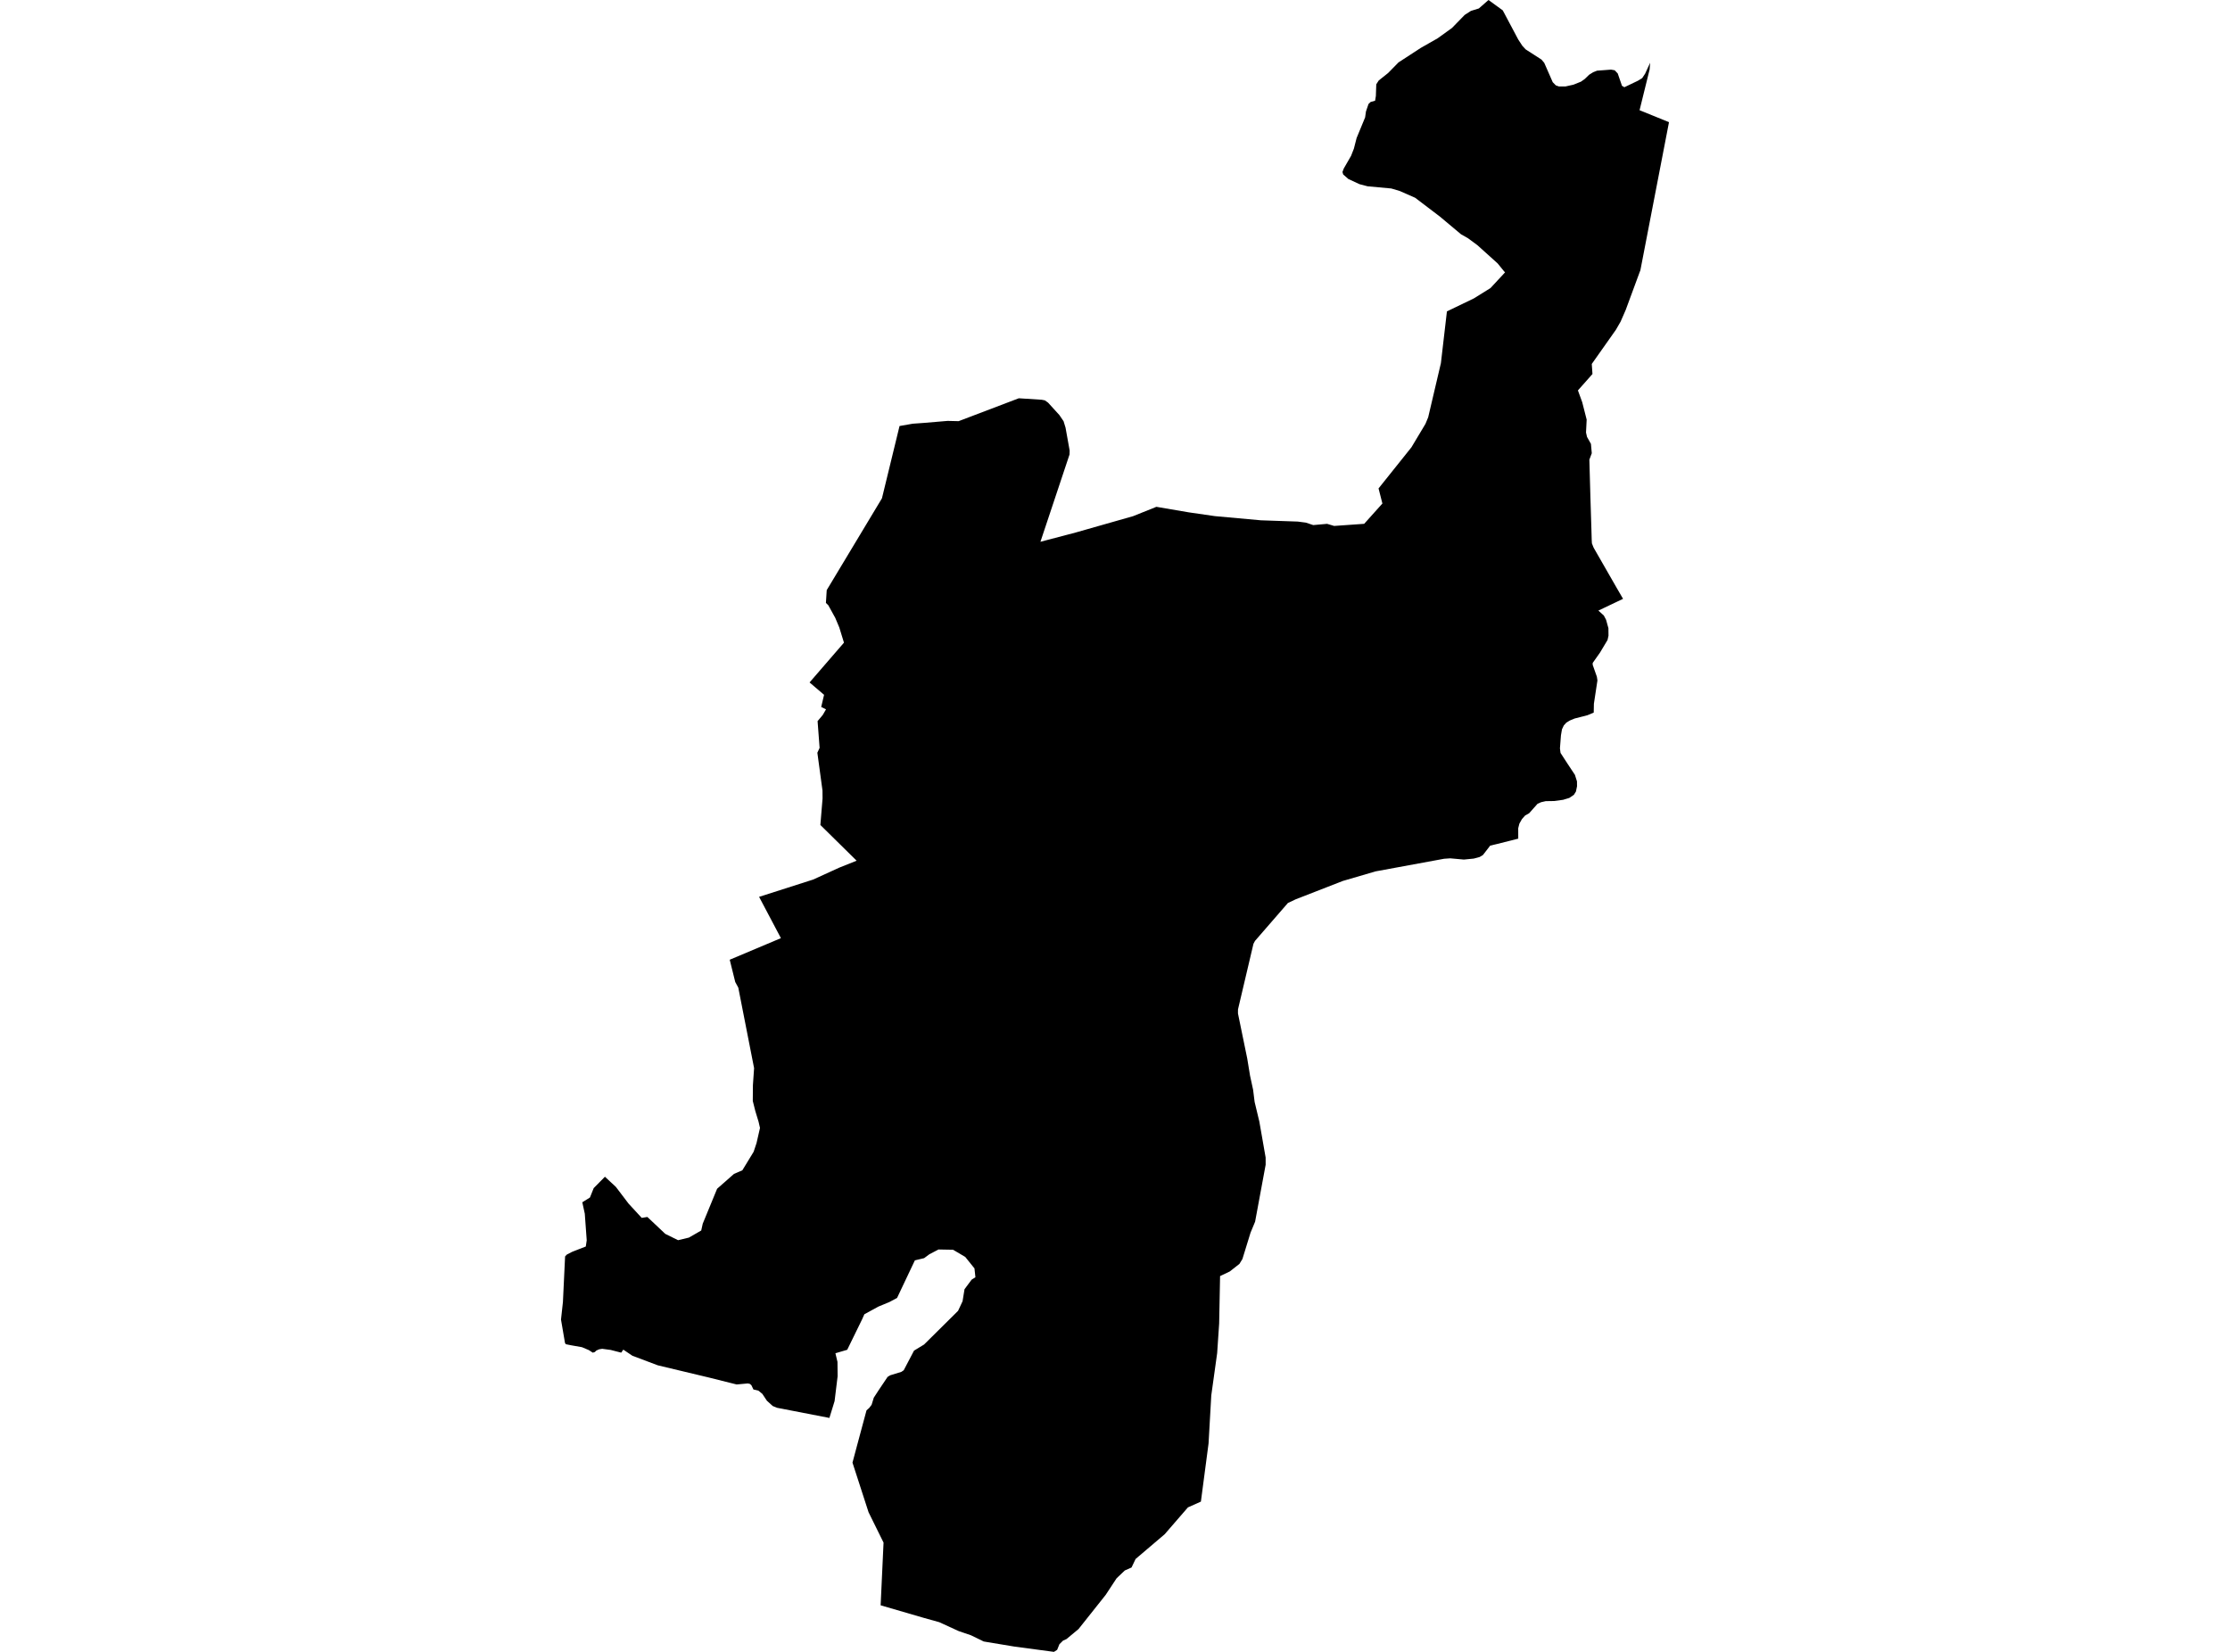 <?xml version='1.0'?>
<svg  baseProfile = 'tiny' width = '540' height = '400' stroke-linecap = 'round' stroke-linejoin = 'round' version='1.1' xmlns='http://www.w3.org/2000/svg'>
<path id='2515001001' title='2515001001'  d='M 399.585 15.195 399.461 16.812 397.024 26.688 404.152 29.581 397.216 65.482 397.112 65.721 393.66 75.073 392.431 77.888 391.296 79.853 385.453 88.132 385.619 90.569 382.099 94.535 383.136 97.386 384.214 101.606 384.058 104.732 384.297 105.789 385.251 107.485 385.453 109.745 384.867 111.316 385.131 120.699 385.365 128.206 385.437 130.726 385.484 131.576 385.899 132.618 391.575 142.509 393.027 145.008 387.055 147.849 388.372 149.052 388.916 150.078 389.481 152.111 389.502 153.935 389.274 154.967 387.438 158.036 385.676 160.53 385.676 160.996 386.687 163.874 386.822 164.771 385.966 170.421 385.925 172.552 384.411 173.19 381.29 173.993 380.139 174.47 379.294 174.983 378.682 175.663 378.236 176.601 377.988 178.058 377.744 181.225 377.889 182.319 379.558 184.896 381.373 187.633 381.871 189.214 381.881 190.391 381.617 191.672 381.114 192.47 380.015 193.216 378.506 193.673 376.339 193.968 374.302 193.999 373.182 194.253 372.321 194.637 370.279 196.934 369.32 197.468 368.547 198.338 367.92 199.443 367.64 200.562 367.65 203.077 362.559 204.363 360.854 204.767 359.101 207.038 358.282 207.53 356.888 207.903 356.753 207.919 354.482 208.142 351.175 207.846 349.687 207.95 333.097 211.004 325.16 213.326 313.755 217.769 311.873 218.655 303.895 227.847 303.526 228.542 299.783 244.431 299.778 245.411 302.018 256.303 302.702 260.472 303.443 263.888 303.812 266.843 304.952 271.587 306.476 280.291 306.481 282.043 303.926 295.833 302.821 298.493 300.851 304.885 300.131 306.051 297.782 307.892 295.444 309.001 295.221 320.5 294.739 327.654 293.314 337.898 292.655 349.531 290.799 363.617 287.658 365.017 282.027 371.518 274.987 377.506 274.002 379.569 272.374 380.29 270.378 382.192 267.75 386.194 261.171 394.474 258.242 396.905 257.428 397.268 256.547 398.134 255.992 399.507 255.22 400 245.608 398.714 238.21 397.486 235.12 395.982 232.155 394.971 227.437 392.809 223.767 391.788 213.248 388.724 213.953 373.54 210.324 366.188 206.431 354.177 207.561 349.946 209.827 341.522 210.501 340.91 211.066 340.158 211.589 338.453 212.693 336.747 214.933 333.414 215.571 333.025 218.267 332.195 218.842 331.801 221.33 327.058 223.767 325.575 232 317.42 233.088 315.093 233.56 312.184 235.286 309.867 235.743 309.577 236.199 309.286 235.971 307.145 233.736 304.366 230.786 302.625 227.266 302.562 225.042 303.724 223.777 304.662 221.538 305.196 217.224 314.299 215.384 315.279 212.699 316.394 209.308 318.25 208.764 319.468 205.156 326.85 202.299 327.69 202.797 329.78 202.833 333.248 202.097 339.282 200.842 343.352 188.162 340.895 187.12 340.469 185.699 339.179 184.605 337.525 183.646 336.747 182.443 336.462 181.961 335.441 181.598 335.114 181.075 335 178.379 335.249 171.665 333.569 159.296 330.614 153.142 328.297 150.934 326.814 150.431 327.545 147.875 326.887 145.972 326.633 145.827 326.612 145.091 326.731 144.412 327.032 144.039 327.395 143.546 327.55 142.582 326.923 140.928 326.223 139.254 325.928 138.315 325.762 137.724 325.643 137.024 325.503 136.817 325.202 135.848 319.535 136.314 315.29 136.838 304.247 137.258 303.796 138.507 303.148 138.958 302.967 141.851 301.842 142.074 300.338 141.607 293.894 141.006 291.131 142.857 289.975 143.764 287.704 146.486 284.946 149.135 287.409 152.219 291.468 155.397 294.91 156.761 294.687 161.105 298.788 164.2 300.312 166.818 299.685 169.804 297.964 170.172 296.31 173.651 287.855 177.747 284.252 179.758 283.391 182.495 278.901 183.195 276.802 184.035 273.131 183.688 271.623 182.905 269.051 182.288 266.599 182.319 262.773 182.604 258.652 178.778 239.149 178.042 237.801 176.705 232.399 189.1 227.173 183.817 217.173 196.913 212.984 203.212 210.107 207.437 208.422 198.655 199.769 199.183 193.367 199.168 191.428 197.924 182.273 198.468 181.096 197.981 174.621 199.251 173.102 200.023 171.764 198.857 171.194 199.551 168.249 196.037 165.253 204.368 155.62 203.237 151.94 202.263 149.622 200.573 146.558 199.997 145.998 200.194 142.893 200.987 141.576 213.564 120.668 217.826 103.161 221.019 102.601 223.757 102.404 229.459 101.922 232.134 101.984 246.707 96.442 252.254 96.8 253.022 96.95 253.794 97.5 256.531 100.507 257.547 102 258.024 103.56 259.02 109.107 258.994 110.041 251.943 131.192 260.518 128.937 274.391 124.987 280.021 122.726 287.891 124.069 294.21 124.982 305.331 125.992 314.253 126.298 316.212 126.552 318.001 127.149 321.36 126.848 323.066 127.356 330.339 126.843 334.03 122.726 334.751 121.923 333.818 118.273 341.781 108.314 345.182 102.632 345.84 101.041 348.92 87.925 350.376 75.4 356.872 72.273 360.921 69.759 364.457 65.949 364.244 65.736 362.658 63.787 357.774 59.385 355.441 57.664 353.798 56.736 348.686 52.454 342.678 47.887 338.966 46.254 336.913 45.642 331.169 45.113 329.199 44.595 326.508 43.345 325.254 42.241 325.082 41.65 325.388 40.821 327.161 37.746 327.846 35.999 328.504 33.428 330.567 28.43 330.77 26.994 331.392 25.175 331.905 24.687 332.983 24.387 333.17 23.236 333.268 20.416 333.865 19.488 336.13 17.683 338.65 15.112 344.057 11.592 348.121 9.28 351.595 6.776 354.679 3.613 356.188 2.639 358.106 2.048 360.444 0 363.897 2.509 367.65 9.575 368.64 11.094 369.444 11.96 373.27 14.423 373.939 15.211 375.997 19.902 376.754 20.675 377.495 20.934 379.05 20.944 381.02 20.504 382.835 19.773 383.752 19.125 384.826 18.088 385.785 17.492 386.733 17.113 390.119 16.859 391 17.015 391.736 17.787 392.768 20.778 393.348 21.121 396.599 19.565 397.651 18.928 398.367 17.849 399.585 15.195 Z' />
</svg>